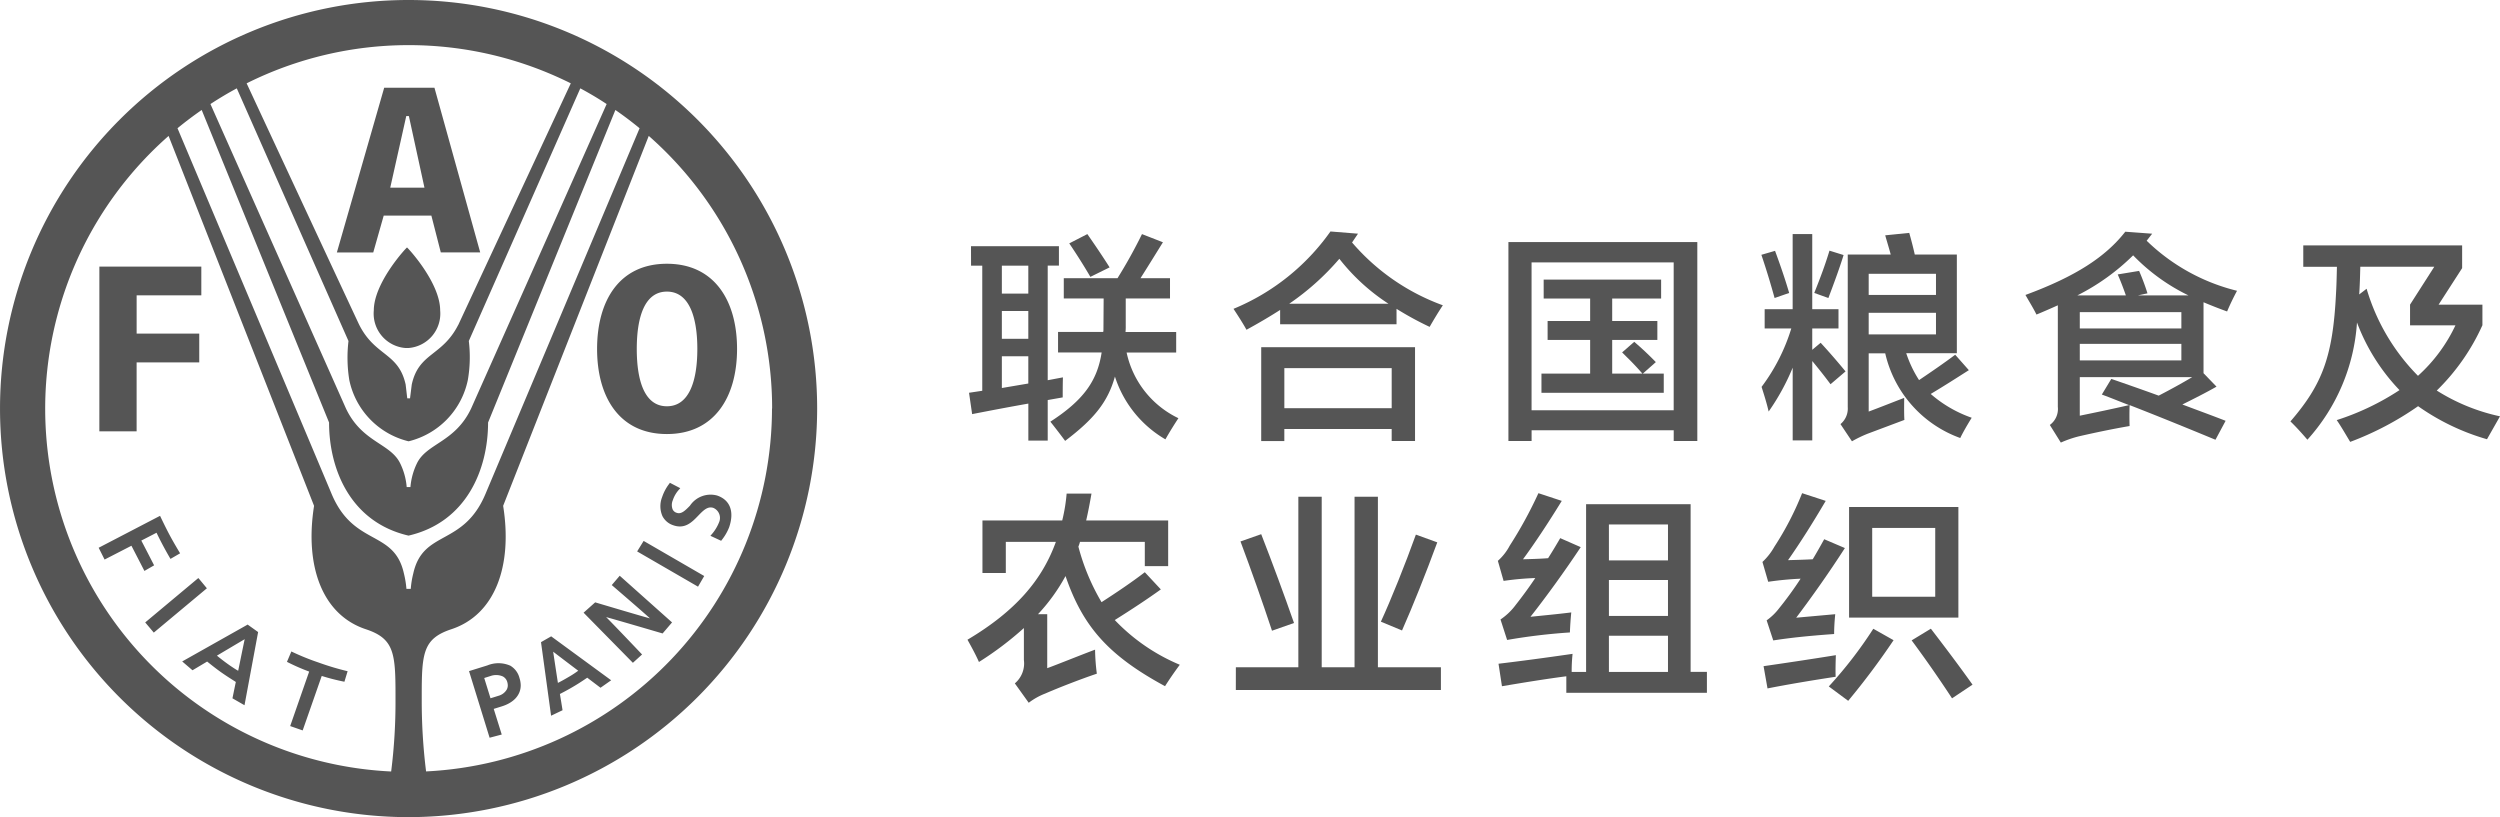 <svg xmlns="http://www.w3.org/2000/svg" width="156.033" height="51" viewBox="0 0 156.033 51">
  <g id="FAO_ZH_Black_2Lines" transform="translate(-83.029 -82.686)">
    <g id="Group_12" data-name="Group 12" transform="translate(83.03 82.686)">
      <path id="Path_12" data-name="Path 12" d="M108.53,133.686a25.5,25.5,0,1,1,25.5-25.5A25.529,25.529,0,0,1,108.53,133.686Zm-.1-35.556c.032,0,2.071,2.186,2.071,3.931a2.151,2.151,0,0,1-1.975,2.345c-.025,0-.054,0-.087,0h-.018c-.033,0-.066,0-.087,0a2.152,2.152,0,0,1-1.975-2.345C106.363,100.316,108.4,98.13,108.434,98.13Zm-19.2,11.476h2.326v-4.3h3.909v-1.8H91.557v-2.388h4.037V99.327H89.231Zm21.311-11.166H113L110.144,88.16h-3.136l-2.954,10.281h2.271l.653-2.3h2.974ZM109.521,94.4h-2.136l1-4.471h.163Zm10.774,10.063c0,3.018,1.4,5.313,4.357,5.313s4.379-2.3,4.379-5.313-1.415-5.315-4.379-5.315S120.295,101.447,120.295,104.467Zm2.477,0c0-1.975.484-3.577,1.88-3.577s1.9,1.6,1.9,3.577-.5,3.58-1.9,3.58S122.772,106.44,122.772,104.467Zm-15.329,26.372a34.527,34.527,0,0,0,.271-4.461v-.316c0-2.631-.1-3.521-1.854-4.1-2.714-.9-3.823-3.929-3.229-7.7l-9.08-23.088a22.668,22.668,0,0,0,13.892,39.667Zm1.077-14.721c-3.612-.84-4.953-4.132-4.953-7.057l-7.95-19.507q-.778.539-1.51,1.14c1.749,4.142,9.6,22.764,9.606,22.792,1.388,3.343,3.916,2.235,4.526,5a6.012,6.012,0,0,1,.157.959h.27a5.566,5.566,0,0,1,.156-.959c.611-2.764,3.132-1.656,4.521-5,.011-.028,7.859-18.65,9.605-22.792-.487-.4-.989-.78-1.511-1.14l-7.946,19.507c0,2.925-1.344,6.217-4.957,7.057Zm0-5.887a4.979,4.979,0,0,1-3.69-3.821,8.776,8.776,0,0,1-.051-2.435L97.808,88.2c-.562.3-1.108.63-1.645.979,2.084,4.683,8.452,18.983,8.457,19,1.007,2.123,2.776,2.166,3.386,3.428a4.121,4.121,0,0,1,.406,1.477h.233a4.2,4.2,0,0,1,.405-1.477c.613-1.263,2.38-1.305,3.385-3.428.006-.015,6.377-14.315,8.457-19-.528-.349-1.08-.677-1.644-.979l-6.959,15.769a8.358,8.358,0,0,1-.061,2.435,4.981,4.981,0,0,1-3.68,3.821Zm.1-2.679.108-.862c.439-2,1.889-1.749,2.894-3.71a.233.233,0,0,0,.018-.028c.03-.071,4.957-10.645,7.014-15.061a22.647,22.647,0,0,0-20.232,0c2.055,4.416,6.982,14.989,7.022,15.061,0,0,.01.021.014.028,1,1.961,2.448,1.715,2.889,3.71l.1.862Zm22.6.635a22.646,22.646,0,0,0-7.7-17.015l-9.088,23.088c.6,3.771-.513,6.8-3.227,7.7-1.758.581-1.854,1.471-1.854,4.1v.316a35.7,35.7,0,0,0,.271,4.461A22.708,22.708,0,0,0,131.212,108.186Zm-38.2,6.7s.336.713.609,1.222.641,1.115.641,1.115l-.6.349s-.454-.757-.871-1.633c-.115.058-.832.431-.951.489.071.128.8,1.546.8,1.546l-.605.349s-.745-1.447-.811-1.572l-1.675.862-.37-.736,3.786-1.97Zm2.394,3.883.527.637-3.313,2.766-.536-.635,3.282-2.743Zm3.069,2.9.656.469-.85,4.567-.752-.432s.19-.93.211-1.019c-.036-.03-.473-.293-.9-.593s-.851-.654-.891-.682l-.913.544-.643-.551,4.039-2.275Zm-1.914,1.942c.077.065.357.29.648.5s.59.4.678.442c.042-.192.344-1.694.407-1.97C98.05,122.727,96.737,123.506,96.563,123.611Zm4.645-.262a14.969,14.969,0,0,0,1.693.689,16.859,16.859,0,0,0,1.818.544l-.2.656a13.428,13.428,0,0,1-1.416-.361c-.049.143-1.189,3.4-1.189,3.4l-.78-.272s1.135-3.26,1.186-3.4a12.659,12.659,0,0,1-1.387-.608Zm13.638.872a1.249,1.249,0,0,1,.6.786,1.522,1.522,0,0,1,.077.454c0,.6-.423,1.08-1.185,1.316l-.5.156c.044.137.5,1.6.5,1.6l-.757.2-1.284-4.158,1.148-.357A1.822,1.822,0,0,1,114.847,124.221Zm-1.6.784c.037.126.354,1.141.391,1.265.16-.047.5-.155.5-.155a.856.856,0,0,0,.515-.39.561.561,0,0,0,.064-.263.8.8,0,0,0-.038-.223.562.562,0,0,0-.274-.332,1.037,1.037,0,0,0-.743-.033Zm4.178-2.6,3.744,2.742-.665.467s-.753-.569-.827-.628c-.044.026-.431.3-.848.544-.391.236-.817.45-.859.474.018.095.165,1.013.165,1.013l-.716.342-.629-4.591Zm.43,2.9c.111-.053.4-.208.69-.382a5.793,5.793,0,0,0,.568-.372c-.151-.113-1.321-1-1.564-1.188C117.6,123.675,117.821,125.125,117.851,125.312Zm3.848-6.682,3.266,2.913-.589.689s-3.061-.9-3.526-1.021c.345.333,2.244,2.333,2.244,2.333l-.573.52-3.077-3.128.723-.645s2.955.882,3.419,1c-.344-.326-2.384-2.079-2.384-2.079Zm1.493-2.173,3.781,2.19-.387.665-3.8-2.2Zm1.637-3.629.649.337-.066.075a1.838,1.838,0,0,0-.4.677.753.753,0,0,0-.01.572.4.4,0,0,0,.259.215c.287.1.535-.153.821-.446a1.551,1.551,0,0,1,1.694-.635c.811.275,1.087,1,.752,1.982a3.066,3.066,0,0,1-.459.792l-.04.052-.67-.312.067-.077a2.587,2.587,0,0,0,.465-.747.682.682,0,0,0-.344-.916c-.358-.124-.63.155-.944.479-.383.4-.822.856-1.548.608a1.164,1.164,0,0,1-.691-.578,1.549,1.549,0,0,1-.018-1.187,2.807,2.807,0,0,1,.45-.839Z" transform="translate(-83.03 -82.686)" fill="#555"/>
    </g>
    <g id="Group_13" data-name="Group 13" transform="translate(143.412 97.132)">
      <path id="Path_13" data-name="Path 13" d="M325.067,141.888h5.488v1.21h-.7v7.153l.949-.179c-.013.494-.013.865-.013,1.251l-.936.165v2.531h-1.209v-2.31c-1.129.2-2.256.412-3.508.658l-.194-1.333.826-.124V143.1h-.7Zm1.926,2.957h1.651V143.1h-1.651Zm0,2.821h1.651v-1.734h-1.651Zm1.651,2.79v-1.7h-1.651v1.981Zm2.214-6.574h3.354a30.91,30.91,0,0,0,1.527-2.751l1.307.51c-.454.729-.935,1.512-1.4,2.242h1.842v1.265h-2.763v1.693a3.628,3.628,0,0,1-.014.4h3.162v1.28h-3.094a5.917,5.917,0,0,0,3.233,4.1c-.288.44-.537.839-.811,1.32a7,7,0,0,1-3.151-3.919c-.44,1.583-1.293,2.641-3.108,4.016-.22-.3-.591-.785-.921-1.2,2.063-1.335,2.929-2.544,3.2-4.319H330.5v-1.28h2.82c0-.026.013-.068.013-.109l.013-1.981h-2.488Zm.344-2.173,1.127-.579c.413.592.963,1.4,1.389,2.078l-1.2.592C332.11,143.1,331.656,142.383,331.2,141.71Z" transform="translate(-324.847 -140.966)" fill="#555"/>
      <path id="Path_14" data-name="Path 14" d="M401.139,145.3v.963h-7.265v-.894q-.968.621-2.1,1.238c-.219-.4-.522-.867-.81-1.307a13.892,13.892,0,0,0,6.051-4.828l1.719.138-.371.549a13.556,13.556,0,0,0,5.666,3.92c-.274.413-.548.867-.824,1.347A20,20,0,0,1,401.139,145.3Zm-8.445,2.394h9.6v5.857h-1.458V152.8h-6.7v.754h-1.443Zm1.443,3.809h6.7V149h-6.7Zm.3-6.52h6.2a12.579,12.579,0,0,1-3.067-2.806A15.978,15.978,0,0,1,394.439,144.983Z" transform="translate(-374.36 -140.471)" fill="#555"/>
      <path id="Path_15" data-name="Path 15" d="M459.61,143.113H471.4v12.418h-1.473v-.672h-8.87v.672H459.61Zm1.445,10.5h8.87v-9.23h-8.87Zm.755-8.157h7.331v1.183h-3.054v1.4h2.819v1.183h-2.819v2.1h1.885c-.468-.538-.9-.964-1.265-1.321l.757-.661c.467.4.894.8,1.347,1.266l-.811.716h1.305v1.2h-7.633v-1.2h3.039v-2.1h-2.655v-1.183h2.655v-1.4h-2.9Z" transform="translate(-425.848 -142.452)" fill="#555"/>
      <path id="Path_16" data-name="Path 16" d="M522.759,142.216l.853-.247c.33.894.647,1.817.881,2.628l-.909.316C523.324,143.978,523.089,143.193,522.759,142.216Zm3.177,6.63V153.8h-1.223v-4.539a14.1,14.1,0,0,1-1.5,2.737c-.124-.55-.317-1.142-.441-1.539a11.83,11.83,0,0,0,1.855-3.646h-1.663v-1.2h1.747v-4.691h1.223v4.691h1.638v1.2h-1.638v1.333l.524-.439c.535.579,1.072,1.2,1.554,1.787l-.937.8C526.706,149.794,526.322,149.314,525.935,148.846Zm.124-4.249c.384-.962.675-1.734.949-2.64l.881.274c-.263.854-.632,1.844-.949,2.682Zm4.429,3.769h-1.032V152c.634-.234,1.5-.579,2.215-.854,0,.4-.013.95.013,1.376l-2.31.867a7.914,7.914,0,0,0-.963.467l-.716-1.073a1.258,1.258,0,0,0,.454-1.059V142.2h2.682c-.11-.413-.236-.813-.344-1.2l1.5-.152c.124.441.247.909.344,1.349h2.627v6.161H531.8a7.317,7.317,0,0,0,.8,1.678c.742-.5,1.542-1.046,2.256-1.583l.852.963c-.716.455-1.527.977-2.38,1.485a7.8,7.8,0,0,0,2.558,1.485c-.263.426-.536.895-.715,1.265A7.364,7.364,0,0,1,530.489,148.365Zm-1.032-3.645h4.2V143.4h-4.2Zm4.2,2.462v-1.348h-4.2v1.348Z" transform="translate(-473.209 -140.759)" fill="#555"/>
      <path id="Path_17" data-name="Path 17" d="M595.169,151.351c-.014.481-.014.882,0,1.306-1.142.193-2.407.468-3.177.646a6.757,6.757,0,0,0-1.115.387l-.687-1.1a1.235,1.235,0,0,0,.5-1.129v-6.339c-.426.192-.867.385-1.334.578-.179-.371-.454-.811-.687-1.224,3.136-1.155,5.006-2.38,6.231-3.947l1.678.124-.344.439a12.293,12.293,0,0,0,5.64,3.124c-.221.413-.441.865-.62,1.291-.536-.192-1.018-.385-1.471-.576v4.429l.811.839c-.7.4-1.418.757-2.132,1.114.908.344,1.815.673,2.7,1.018l-.634,1.183C598.758,152.781,596.942,152.04,595.169,151.351Zm.523-6.848h3.15a12.164,12.164,0,0,1-3.452-2.5,13.77,13.77,0,0,1-3.481,2.5h3.027c-.138-.4-.331-.909-.508-1.308l1.334-.22a14.183,14.183,0,0,1,.523,1.4Zm-3.631,2.063H598.4v-1.018H592.06Zm0,1.995H598.4v-1.033H592.06Zm3.08,2.791c-.578-.219-1.141-.455-1.705-.66l.591-.977c.99.344,1.981.688,2.958,1.045.771-.4,1.443-.771,2.091-1.155H592.06v2.407C592.995,151.82,593.93,151.627,595.141,151.351Z" transform="translate(-522.637 -140.513)" fill="#555"/>
      <path id="Path_18" data-name="Path 18" d="M657.728,154.845a15.959,15.959,0,0,0,3.919-1.872,12.377,12.377,0,0,1-2.654-4.221,12.068,12.068,0,0,1-3.095,7.317c-.33-.385-.714-.812-1.059-1.142,1.995-2.31,2.654-4.058,2.846-8,.028-.44.042-1.045.056-1.649h-2.1v-1.335h9.915v1.417l-1.471,2.282h2.737v1.28A13.34,13.34,0,0,1,663.973,153a12.133,12.133,0,0,0,3.946,1.609l-.812,1.43a14.224,14.224,0,0,1-4.3-2.063,18.991,18.991,0,0,1-4.237,2.228C658.4,155.931,658,155.229,657.728,154.845Zm1.4-7.841.466-.357a12.881,12.881,0,0,0,3.206,5.434,9.92,9.92,0,0,0,2.338-3.151h-2.833v-1.293l1.513-2.364H659.2C659.185,145.85,659.172,146.428,659.131,147Z" transform="translate(-572.269 -143.071)" fill="#555"/>
      <path id="Path_19" data-name="Path 19" d="M330.68,211.069a11.553,11.553,0,0,1-1.718,2.381h.576v3.369c.607-.22,2.037-.8,2.986-1.156a13,13,0,0,0,.11,1.5c-.99.332-2.366.867-3.218,1.238a4.193,4.193,0,0,0-1.033.577l-.867-1.21a1.624,1.624,0,0,0,.565-1.46v-1.994a20.419,20.419,0,0,1-2.805,2.119c-.193-.439-.454-.92-.716-1.39,3.026-1.8,4.662-3.74,5.517-6.106h-3.124v1.94h-1.458V207.6h4.979a10.717,10.717,0,0,0,.275-1.677H332.3c-.1.576-.206,1.141-.332,1.677h5.118v2.849h-1.458v-1.515h-4.045a2.528,2.528,0,0,1-.1.3,13.565,13.565,0,0,0,1.445,3.465c.893-.576,1.9-1.251,2.7-1.869l1,1.073c-.8.578-1.8,1.238-2.874,1.912a11.983,11.983,0,0,0,4.058,2.791c-.371.5-.687.964-.921,1.337C333.335,216.02,331.754,214.2,330.68,211.069Z" transform="translate(-324.56 -189.562)" fill="#555"/>
      <path id="Path_20" data-name="Path 20" d="M391.565,217.338h3.9V206.693h1.458v10.645h2.05V206.693h1.457v10.645h3.933v1.418h-12.8Zm.289-7.852,1.293-.454c.714,1.829,1.443,3.809,2.048,5.543l-1.374.482C393.229,213.268,392.528,211.287,391.854,209.486Zm8.762,5.007c.633-1.375,1.512-3.563,2.185-5.434l1.335.483c-.728,1.98-1.542,4.015-2.2,5.5Z" transform="translate(-374.814 -190.138)" fill="#555"/>
      <path id="Path_21" data-name="Path 21" d="M457.134,213.695a3.848,3.848,0,0,0,.949-.908c.358-.454.8-1.046,1.223-1.678a18.058,18.058,0,0,0-1.979.179l-.358-1.252a3.358,3.358,0,0,0,.742-.949,26.166,26.166,0,0,0,1.79-3.274l1.457.481c-.784,1.278-1.678,2.641-2.421,3.644.454-.013,1.06-.026,1.568-.068.263-.412.51-.825.757-1.251l1.279.562c-1.032,1.556-2.215,3.179-3.137,4.347.785-.082,1.68-.163,2.547-.273-.042.424-.07.836-.085,1.25a36.567,36.567,0,0,0-3.919.469Zm-.124,2.763q2.063-.246,4.622-.617a10.454,10.454,0,0,0-.056,1.128h.9V206.5H469v10.467h1.017v1.307h-8.775v-1.033c-1.28.166-2.711.4-4.017.621Zm6.891-6.451h3.686v-2.242H463.9Zm0,3.467h3.686v-2.241H463.9Zm0,3.494h3.686v-2.256H463.9Z" transform="translate(-423.866 -189.478)" fill="#555"/>
      <path id="Path_22" data-name="Path 22" d="M523.292,213.75a3.543,3.543,0,0,0,.77-.743,21.89,21.89,0,0,0,1.349-1.857,20,20,0,0,0-2.022.193l-.359-1.238a3.892,3.892,0,0,0,.744-.949,18.8,18.8,0,0,0,1.732-3.343l1.473.481c-.8,1.362-1.608,2.641-2.353,3.7.442-.014,1.033-.028,1.542-.056.248-.412.48-.825.716-1.251l1.292.551c-.977,1.513-1.981,2.942-3.039,4.347l2.435-.219c-.042.438-.068.852-.068,1.237-1.9.137-2.9.262-3.8.4Zm-.192,2.86c1.333-.193,2.9-.426,4.511-.687-.013.442-.028.908-.013,1.348-1.446.22-3,.48-4.252.728Zm4.071,1.265a26.461,26.461,0,0,0,2.778-3.6l1.265.714a46.255,46.255,0,0,1-2.832,3.784Zm1.266-11.2h6.822v6.905h-6.822Zm1.443,5.6h3.934v-4.293H529.88ZM532.342,215l1.2-.729c.99,1.293,1.788,2.352,2.6,3.493l-1.279.853C534.131,217.5,533.292,216.28,532.342,215Z" transform="translate(-473.413 -189.478)" fill="#555"/>
    </g>
  </g>
</svg>
